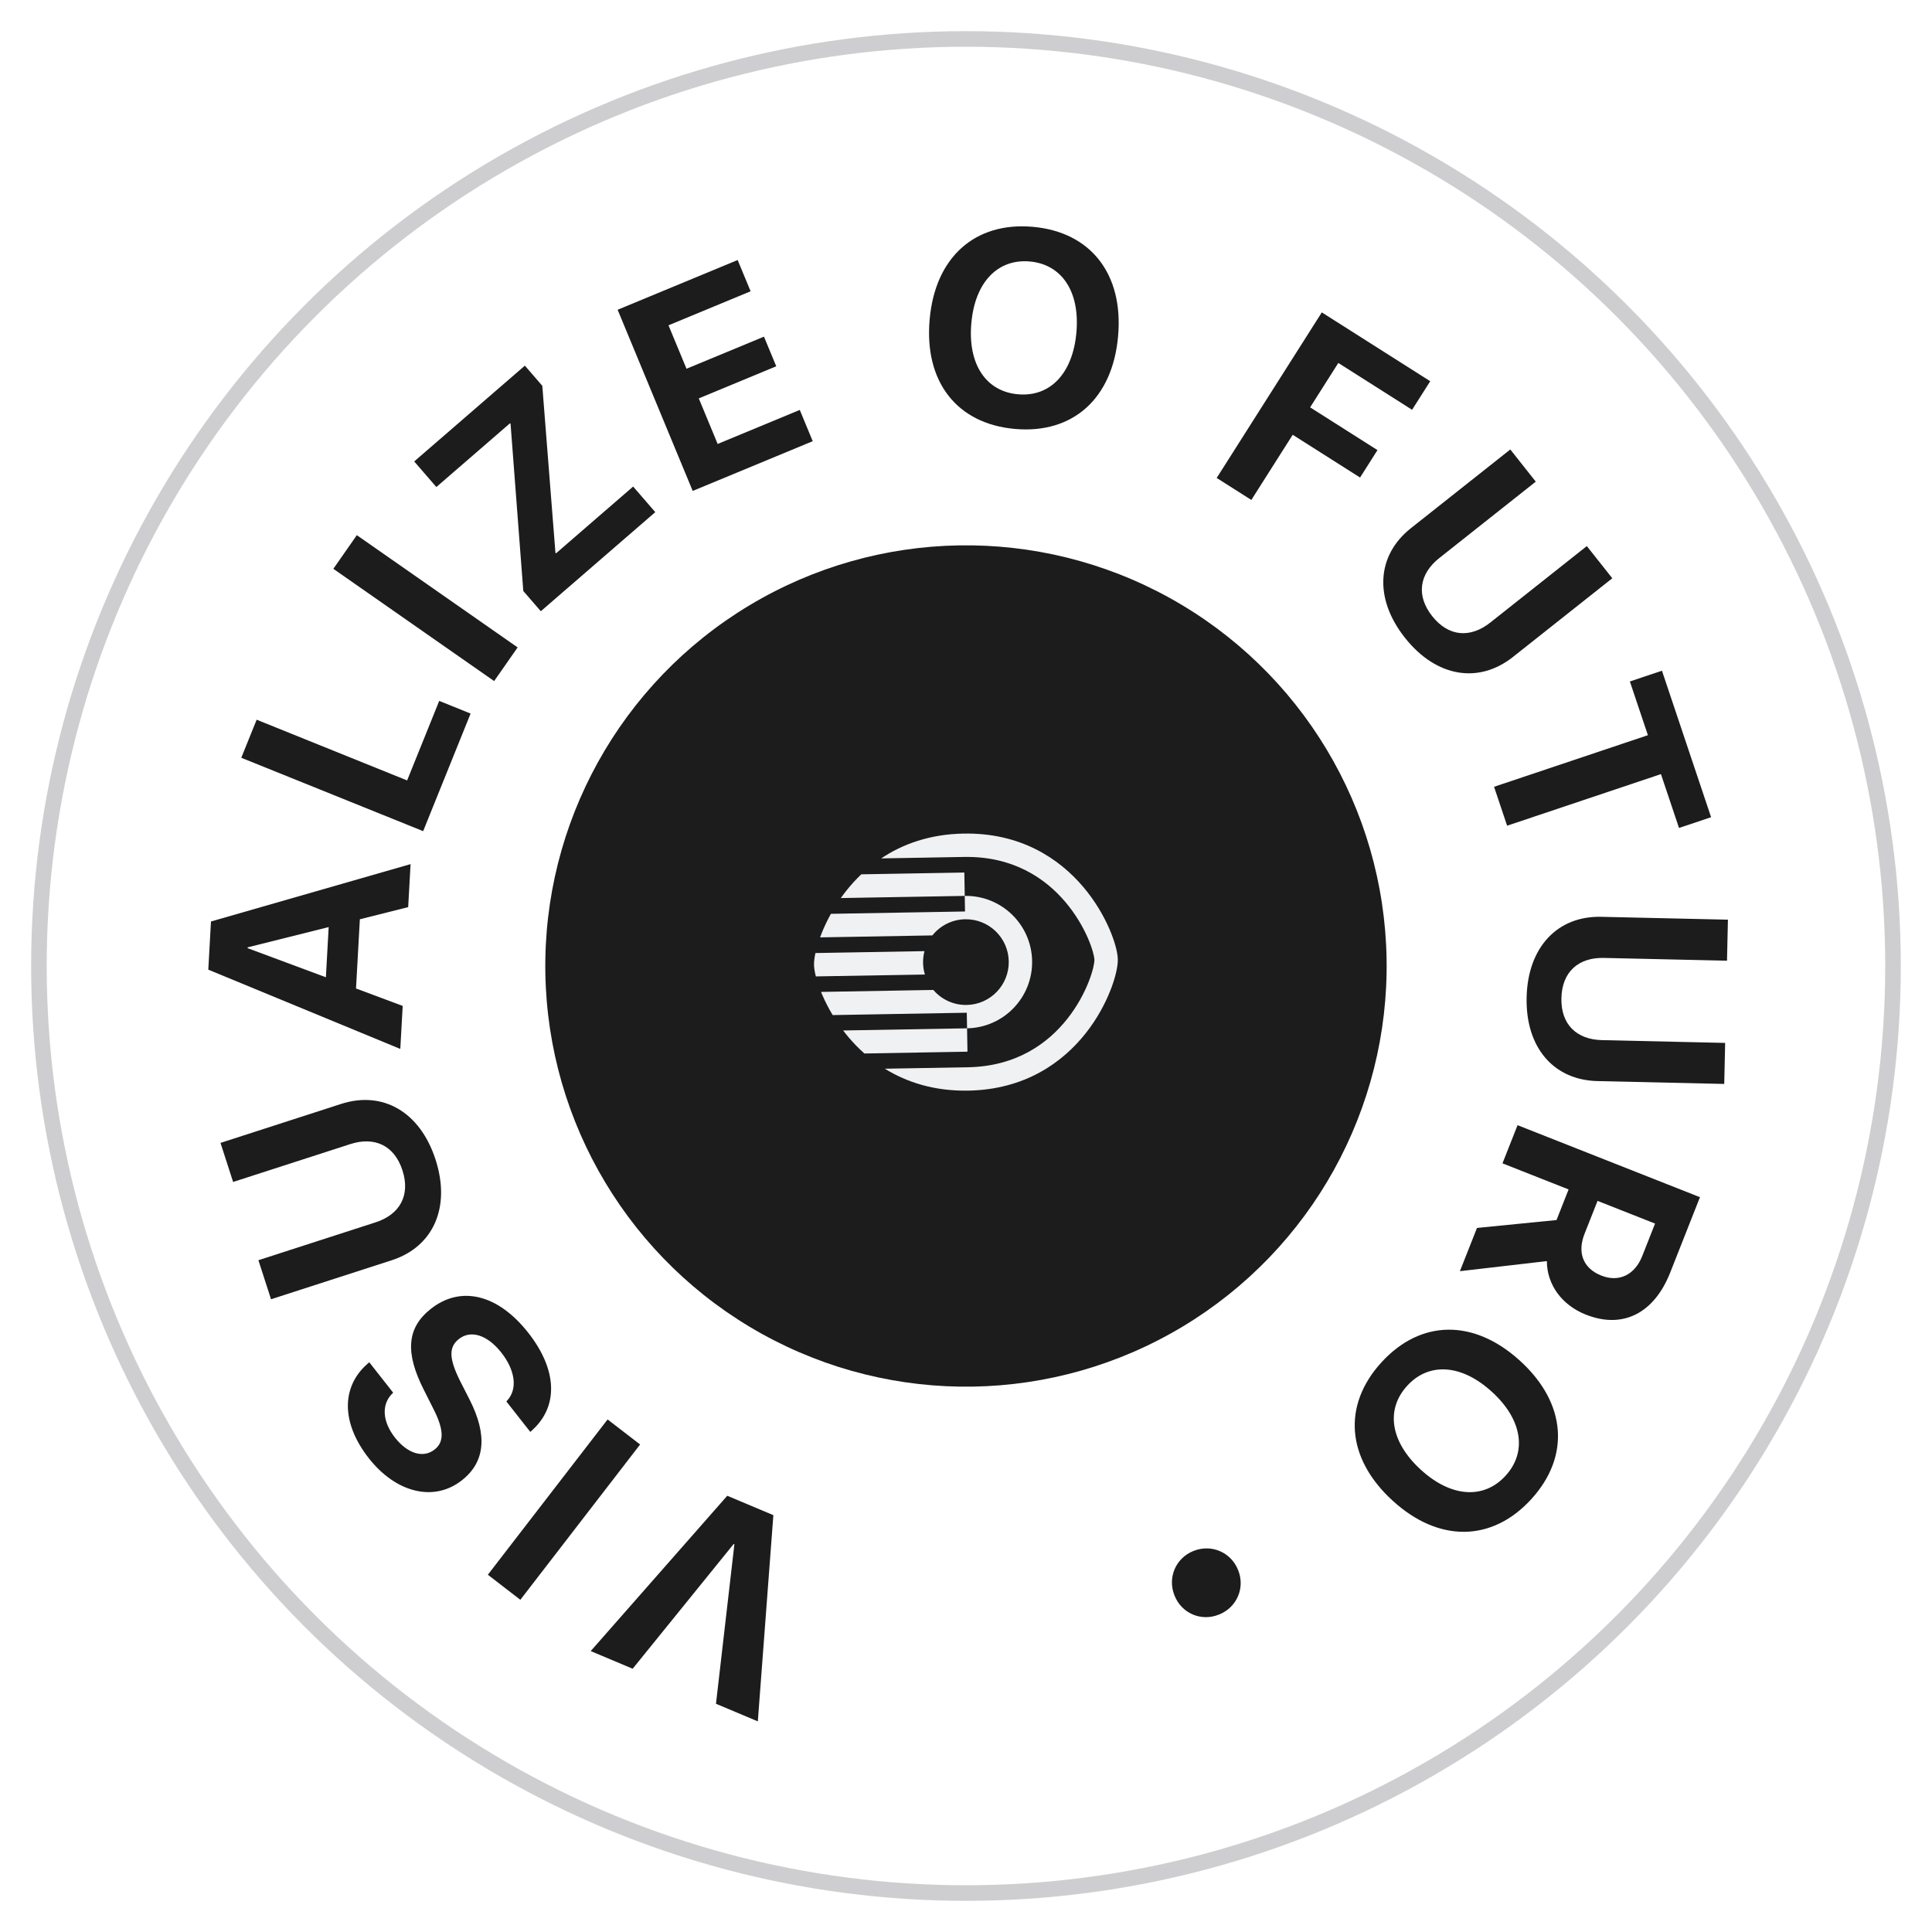 <svg width="124" height="124" viewBox="0 0 124 124" fill="none" xmlns="http://www.w3.org/2000/svg">
<g filter="url(#filter0_b_7622_840)">
<circle cx="61.998" cy="62" r="60" fill="white" fill-opacity="0.2"/>
<circle cx="61.998" cy="62" r="59.5" stroke="#86868B" stroke-opacity="0.4"/>
</g>
<circle cx="61.998" cy="62" r="27" transform="rotate(-1 61.998 62)" fill="#1C1C1C"/>
<path d="M59.361 62.546C59.289 62.309 59.249 62.058 59.245 61.798C59.24 61.538 59.272 61.286 59.335 61.046L52.337 61.168C52.273 61.461 52.242 61.717 52.245 61.92C52.249 62.123 52.289 62.378 52.363 62.668L59.361 62.546ZM62.111 68.499L56.791 68.592C58.19 69.457 59.955 70.037 62.137 69.999L62.139 69.999C65.779 69.935 68.2 68.195 69.688 66.31C70.427 65.374 70.938 64.401 71.264 63.575C71.58 62.776 71.752 62.039 71.744 61.58C71.736 61.12 71.538 60.391 71.195 59.602C70.84 58.788 70.295 57.834 69.524 56.924C67.971 55.092 65.492 53.438 61.851 53.501L61.85 53.501C59.667 53.539 57.923 54.18 56.556 55.094L61.876 55.001L61.877 55.001C64.986 54.947 67.061 56.338 68.38 57.894C69.044 58.678 69.515 59.504 69.82 60.202C70.135 60.925 70.241 61.44 70.244 61.606C70.247 61.772 70.159 62.29 69.869 63.024C69.589 63.733 69.147 64.574 68.51 65.381C67.246 66.982 65.222 68.445 62.113 68.499L62.111 68.499ZM55.279 56.116C54.917 56.461 54.591 56.823 54.302 57.19C54.184 57.339 54.072 57.489 53.965 57.639L61.919 57.501L61.893 56.001L55.279 56.116ZM61.937 58.501L53.329 58.651C53.082 59.096 52.882 59.527 52.725 59.925C52.694 60.005 52.663 60.084 52.635 60.163L59.842 60.037C60.336 59.418 61.092 59.015 61.946 59C63.465 58.974 64.717 60.183 64.744 61.702C64.77 63.221 63.561 64.473 62.042 64.5C61.188 64.514 60.419 64.139 59.904 63.537L52.696 63.663C52.727 63.74 52.76 63.819 52.795 63.898C52.965 64.29 53.18 64.714 53.443 65.15L62.05 64.999L62.068 65.999C64.415 65.958 66.284 64.023 66.243 61.676C66.203 59.329 64.266 57.46 61.919 57.501L61.937 58.501ZM62.068 65.999L54.114 66.138C54.225 66.285 54.343 66.431 54.465 66.576C54.768 66.933 55.105 67.283 55.48 67.615L62.094 67.499L62.068 65.999Z" fill="#F0F1F2"/>
<path d="M34.711 39.23L33.586 37.931L32.769 27.205L32.735 27.165L28.006 31.259L26.585 29.617L33.687 23.468L34.806 24.761L35.649 35.476L35.683 35.516L40.636 31.228L42.057 32.87L34.711 39.23Z" fill="#1C1C1C"/>
<path d="M41.083 92.711L33.397 102.678L31.311 101.07L38.997 91.103L41.083 92.711Z" fill="#1C1C1C"/>
<path d="M49.636 97.246L48.639 110.481L45.953 109.352L47.135 99.118L47.087 99.098L40.606 107.103L37.913 105.97L46.677 96.001L49.636 97.246Z" fill="#1C1C1C"/>
<path d="M75.386 102.412L75.377 102.388C74.926 101.253 75.46 99.999 76.594 99.547L76.619 99.538C77.753 99.087 79.011 99.629 79.462 100.763L79.472 100.788C79.923 101.922 79.378 103.172 78.243 103.623L78.219 103.633C77.084 104.084 75.838 103.547 75.386 102.412Z" fill="#1C1C1C"/>
<path d="M31.715 43.713L21.395 36.508L22.902 34.348L33.223 41.553L31.715 43.713Z" fill="#1C1C1C"/>
<path d="M33.909 85.545C35.758 87.897 35.872 90.259 34.14 91.809L34.035 91.902L32.499 89.948L32.564 89.875C33.23 89.141 33.068 87.947 32.179 86.816C31.279 85.67 30.212 85.344 29.458 85.936L29.451 85.942C28.779 86.47 28.826 87.221 29.537 88.648L30.15 89.852C31.295 92.114 31.139 93.835 29.65 95.004L29.643 95.01C27.833 96.432 25.4 95.793 23.675 93.598C21.875 91.307 21.916 89.001 23.575 87.542L23.7 87.433L25.236 89.387L25.159 89.459C24.465 90.171 24.553 91.256 25.356 92.278C26.198 93.335 27.186 93.591 27.892 93.035L27.899 93.03C28.523 92.54 28.488 91.746 27.82 90.43L27.208 89.214C25.992 86.819 26.102 85.223 27.659 84L27.666 83.995C29.566 82.502 31.948 83.048 33.909 85.545Z" fill="#1C1C1C"/>
<path d="M27.956 74.43C28.949 77.501 27.803 80.026 25.138 80.887L17.395 83.389L16.585 80.883L24.104 78.453C25.657 77.951 26.352 76.727 25.831 75.117C25.311 73.507 24.034 72.93 22.482 73.431L14.962 75.861L14.152 73.354L21.896 70.852C24.552 69.994 26.959 71.343 27.956 74.43Z" fill="#1C1C1C"/>
<path d="M25.692 67.323L13.369 62.235L13.541 59.143L26.352 55.461L26.198 58.221L23.097 59.001L22.85 63.443L25.846 64.562L25.692 67.323ZM15.892 60.855L20.916 62.724L21.095 59.502L15.895 60.803L15.892 60.855Z" fill="#1C1C1C"/>
<path d="M88.666 87.437C91.191 84.675 94.61 84.644 97.565 87.346L97.578 87.357C100.534 90.058 100.792 93.473 98.279 96.222C95.761 98.978 92.336 99.015 89.387 96.32L89.374 96.308C86.419 93.607 86.142 90.199 88.666 87.437ZM90.315 88.943C88.903 90.489 89.261 92.565 91.186 94.325L91.199 94.337C93.137 96.108 95.236 96.242 96.631 94.716C98.02 93.197 97.71 91.117 95.766 89.34L95.753 89.329C93.808 87.551 91.709 87.417 90.315 88.943Z" fill="#1C1C1C"/>
<path d="M27.159 53.345L15.486 48.635L16.472 46.192L26.13 50.09L28.19 44.985L30.204 45.798L27.159 53.345Z" fill="#1C1C1C"/>
<path d="M65.14 27.53C61.413 27.201 59.313 24.502 59.666 20.514L59.668 20.496C60.02 16.508 62.578 14.23 66.287 14.558C70.006 14.887 72.114 17.587 71.762 21.566L71.761 21.584C71.408 25.572 68.867 27.86 65.14 27.53ZM65.337 25.306C67.422 25.491 68.855 23.945 69.085 21.347L69.086 21.329C69.317 18.714 68.15 16.965 66.091 16.782C64.04 16.601 62.576 18.109 62.344 20.733L62.342 20.75C62.11 23.374 63.278 25.124 65.337 25.306Z" fill="#1C1C1C"/>
<path d="M97.4 72.216L109.107 76.838L107.198 81.674C106.16 84.302 104.15 85.309 101.797 84.38L101.781 84.374C100.239 83.765 99.281 82.439 99.282 80.94L93.7 81.587L94.796 78.812L99.901 78.305L100.676 76.341L96.433 74.666L97.4 72.216ZM102.534 77.075L101.698 79.192C101.217 80.409 101.619 81.412 102.771 81.867L102.787 81.873C103.907 82.315 104.925 81.826 105.402 80.617L106.225 78.532L102.534 77.075Z" fill="#1C1C1C"/>
<path d="M44.459 31.509L39.641 19.881L47.344 16.689L48.176 18.695L42.906 20.879L44.061 23.667L49.033 21.607L49.821 23.509L44.849 25.569L46.061 28.494L51.331 26.31L52.162 28.317L44.459 31.509Z" fill="#1C1C1C"/>
<path d="M78.09 30.676L84.836 20.05L91.795 24.468L90.631 26.301L85.896 23.295L84.087 26.145L88.409 28.889L87.292 30.649L82.969 27.905L80.314 32.088L78.09 30.676Z" fill="#1C1C1C"/>
<path d="M90.173 40.935C88.169 38.405 88.359 35.639 90.554 33.901L96.934 28.848L98.569 30.913L92.374 35.819C91.096 36.832 90.872 38.222 91.923 39.548C92.974 40.875 94.372 40.969 95.651 39.956L101.846 35.049L103.481 37.114L97.102 42.167C94.914 43.9 92.187 43.478 90.173 40.935Z" fill="#1C1C1C"/>
<path d="M95.892 50.498L105.766 47.186L104.609 43.738L106.668 43.047L109.822 52.45L107.763 53.14L106.603 49.684L96.73 52.996L95.892 50.498Z" fill="#1C1C1C"/>
<path d="M97.982 64.014C98.055 60.787 99.967 58.78 102.766 58.843L110.902 59.027L110.843 61.66L102.942 61.482C101.312 61.445 100.252 62.372 100.214 64.064C100.176 65.756 101.193 66.721 102.823 66.758L110.724 66.936L110.665 69.57L102.529 69.386C99.738 69.323 97.909 67.258 97.982 64.014Z" fill="#1C1C1C"/>
<defs>
<filter id="filter0_b_7622_840" x="-38.002" y="-38" width="200" height="200" filterUnits="userSpaceOnUse" color-interpolation-filters="sRGB">
<feFlood flood-opacity="0" result="BackgroundImageFix"/>
<feGaussianBlur in="BackgroundImageFix" stdDeviation="20"/>
<feComposite in2="SourceAlpha" operator="in" result="effect1_backgroundBlur_7622_840"/>
<feBlend mode="normal" in="SourceGraphic" in2="effect1_backgroundBlur_7622_840" result="shape"/>
</filter>
</defs>
</svg>

